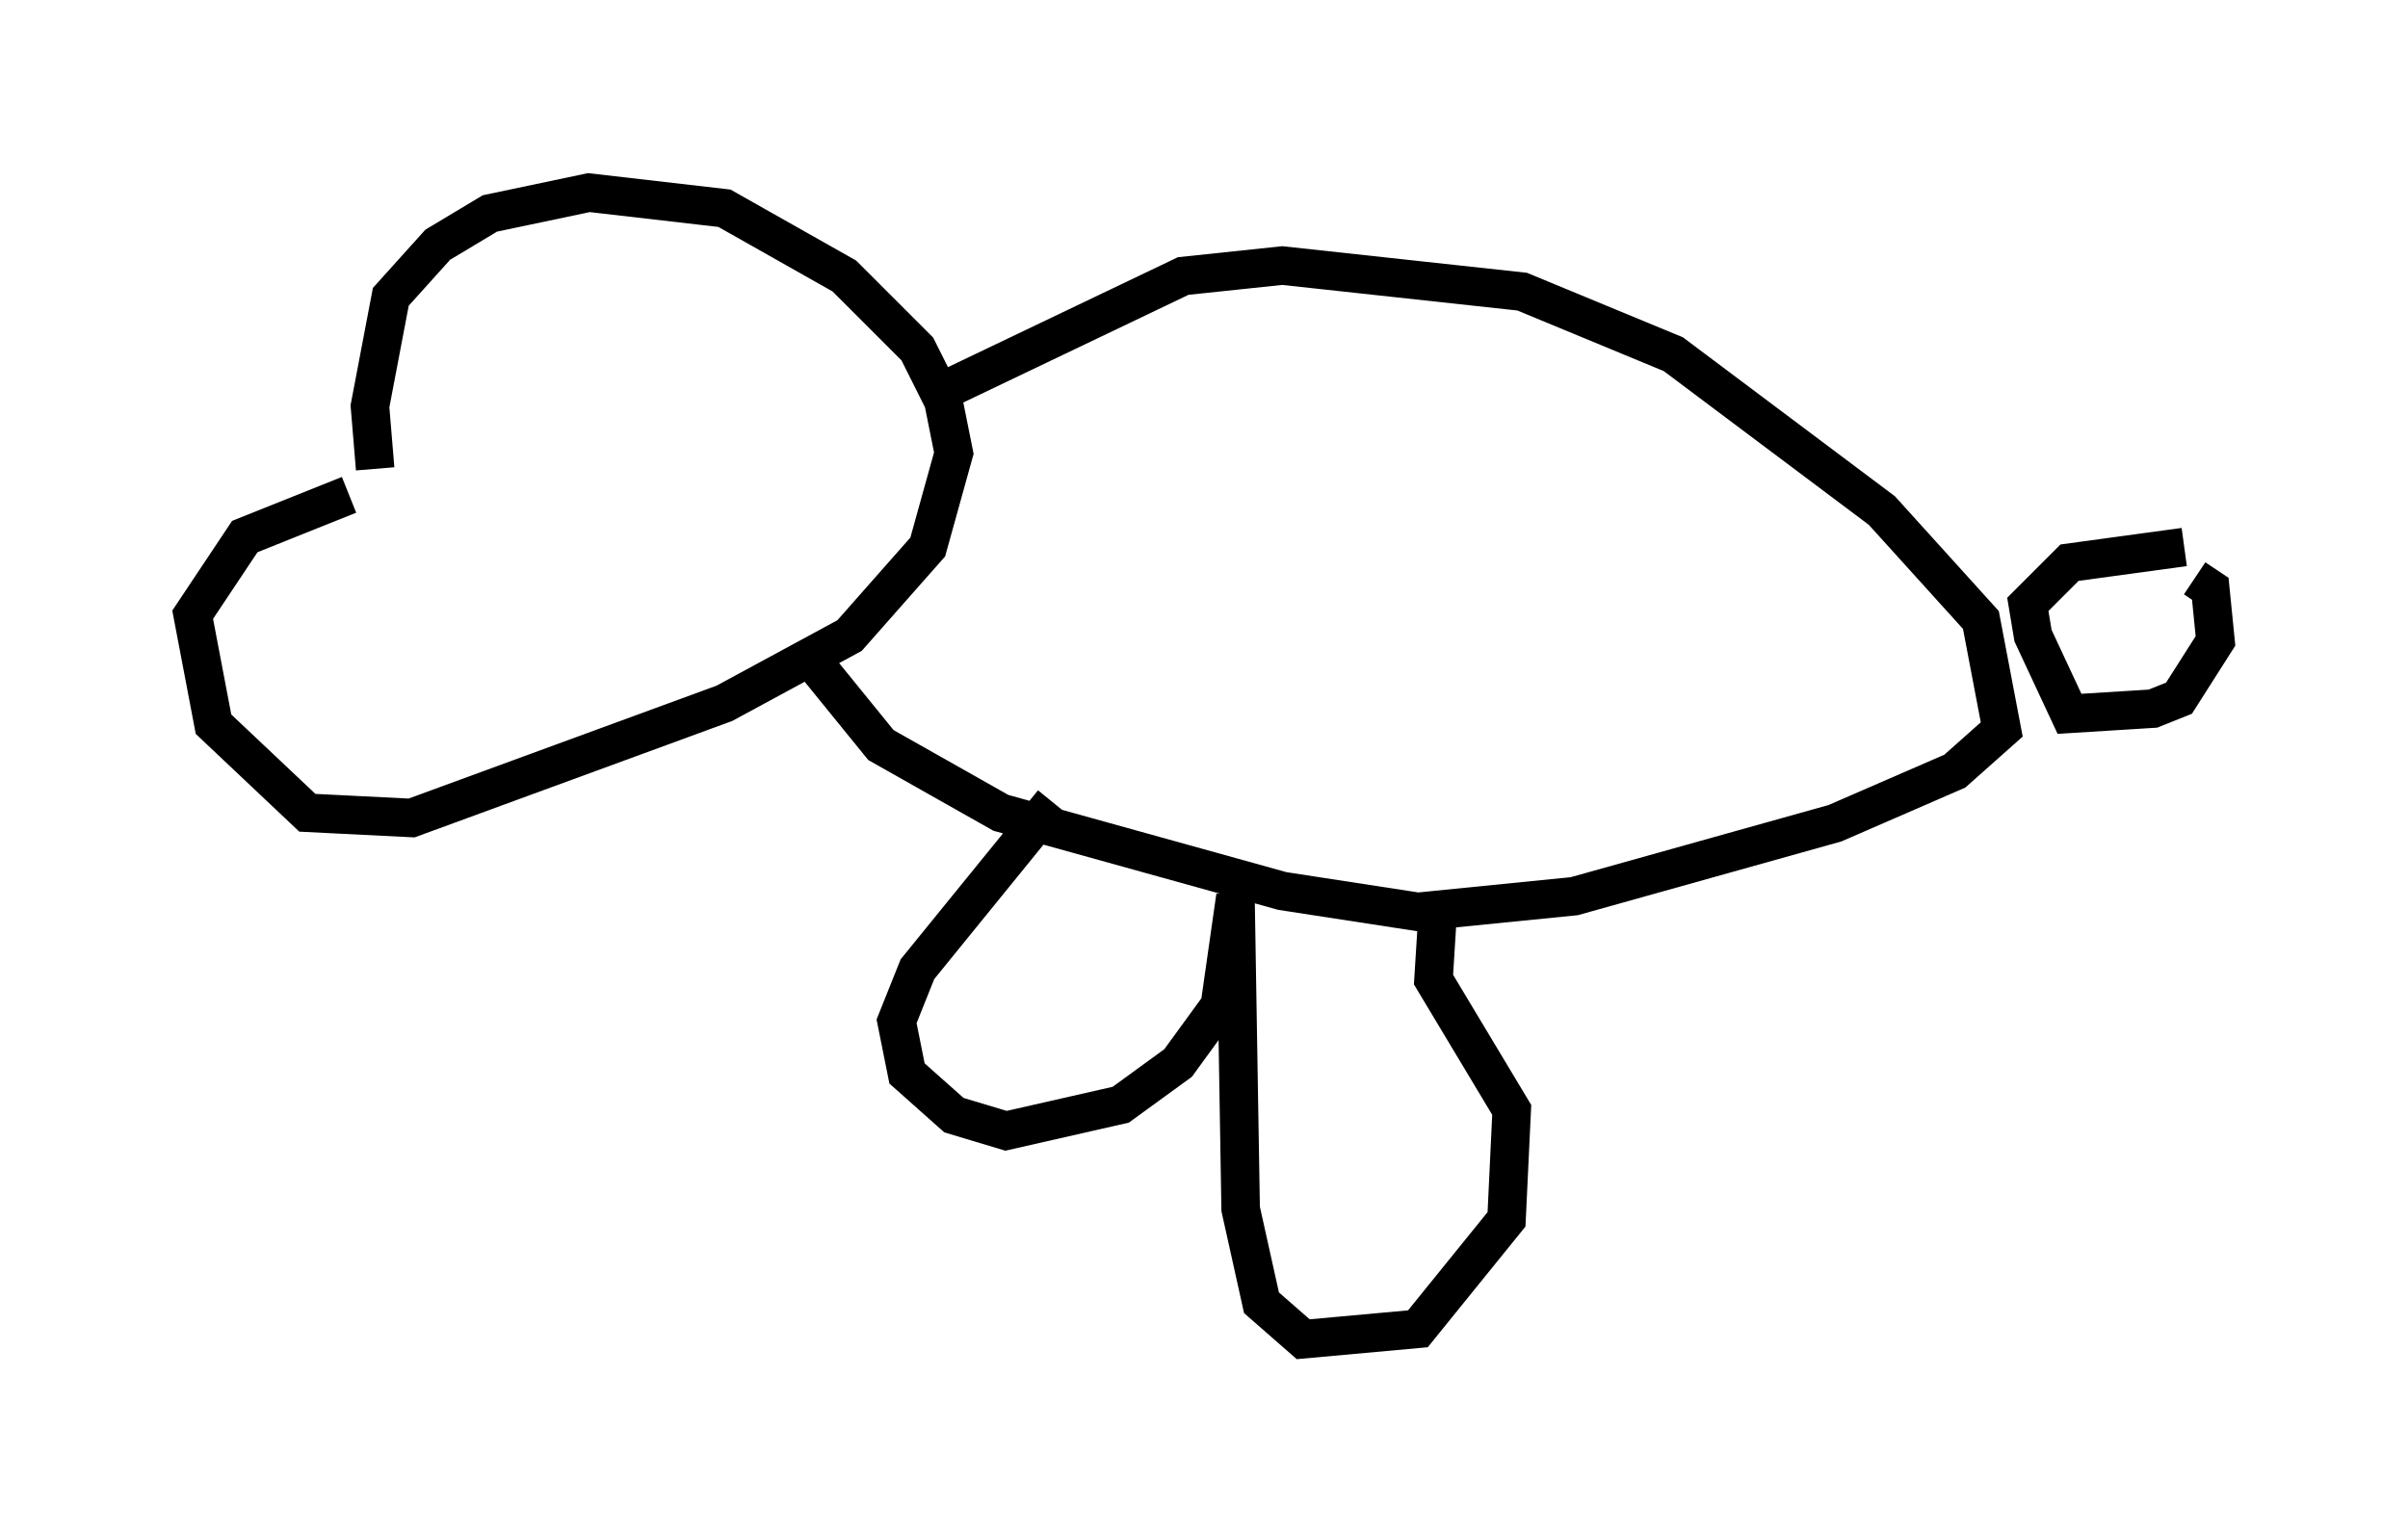 <?xml version="1.0" encoding="utf-8" ?>
<svg baseProfile="full" height="39.77" version="1.1" width="62.503" xmlns="http://www.w3.org/2000/svg" xmlns:ev="http://www.w3.org/2001/xml-events" xmlns:xlink="http://www.w3.org/1999/xlink"><defs /><rect fill="white" height="39.77" width="62.503" x="0" y="0" /><path d="M11.225, 11.089 m-2.165, 1.759 l-2.706, 1.083 -1.353, 2.03 l0.541, 2.842 2.436, 2.3 l2.706, 0.135 8.119, -2.977 l3.248, -1.759 2.03, -2.3 l0.677, -2.436 -0.271, -1.353 l-0.677, -1.353 -1.894, -1.894 l-3.112, -1.759 -3.518, -0.406 l-2.571, 0.541 -1.353, 0.812 l-1.218, 1.353 -0.541, 2.842 l0.135, 1.624 m14.75, -2.03 l6.225, -2.977 2.571, -0.271 l6.225, 0.677 3.924, 1.624 l5.413, 4.059 2.571, 2.842 l0.541, 2.842 -1.218, 1.083 l-3.112, 1.353 -6.766, 1.894 l-4.059, 0.406 -3.518, -0.541 l-7.307, -2.03 -3.112, -1.759 l-1.759, -2.165 m35.588, -2.977 l-2.977, 0.406 -1.083, 1.083 l0.135, 0.812 0.947, 2.03 l2.165, -0.135 0.677, -0.271 l0.947, -1.488 -0.135, -1.353 l-0.406, -0.271 m-29.634, 5.819 l-3.518, 4.33 -0.541, 1.353 l0.271, 1.353 1.218, 1.083 l1.353, 0.406 2.977, -0.677 l1.488, -1.083 1.083, -1.488 l0.406, -2.842 0.135, 8.119 l0.541, 2.436 1.083, 0.947 l2.977, -0.271 2.3, -2.842 l0.135, -2.842 -2.03, -3.383 l0.135, -2.165 " fill="none" stroke="black" stroke-width="1" /></svg>